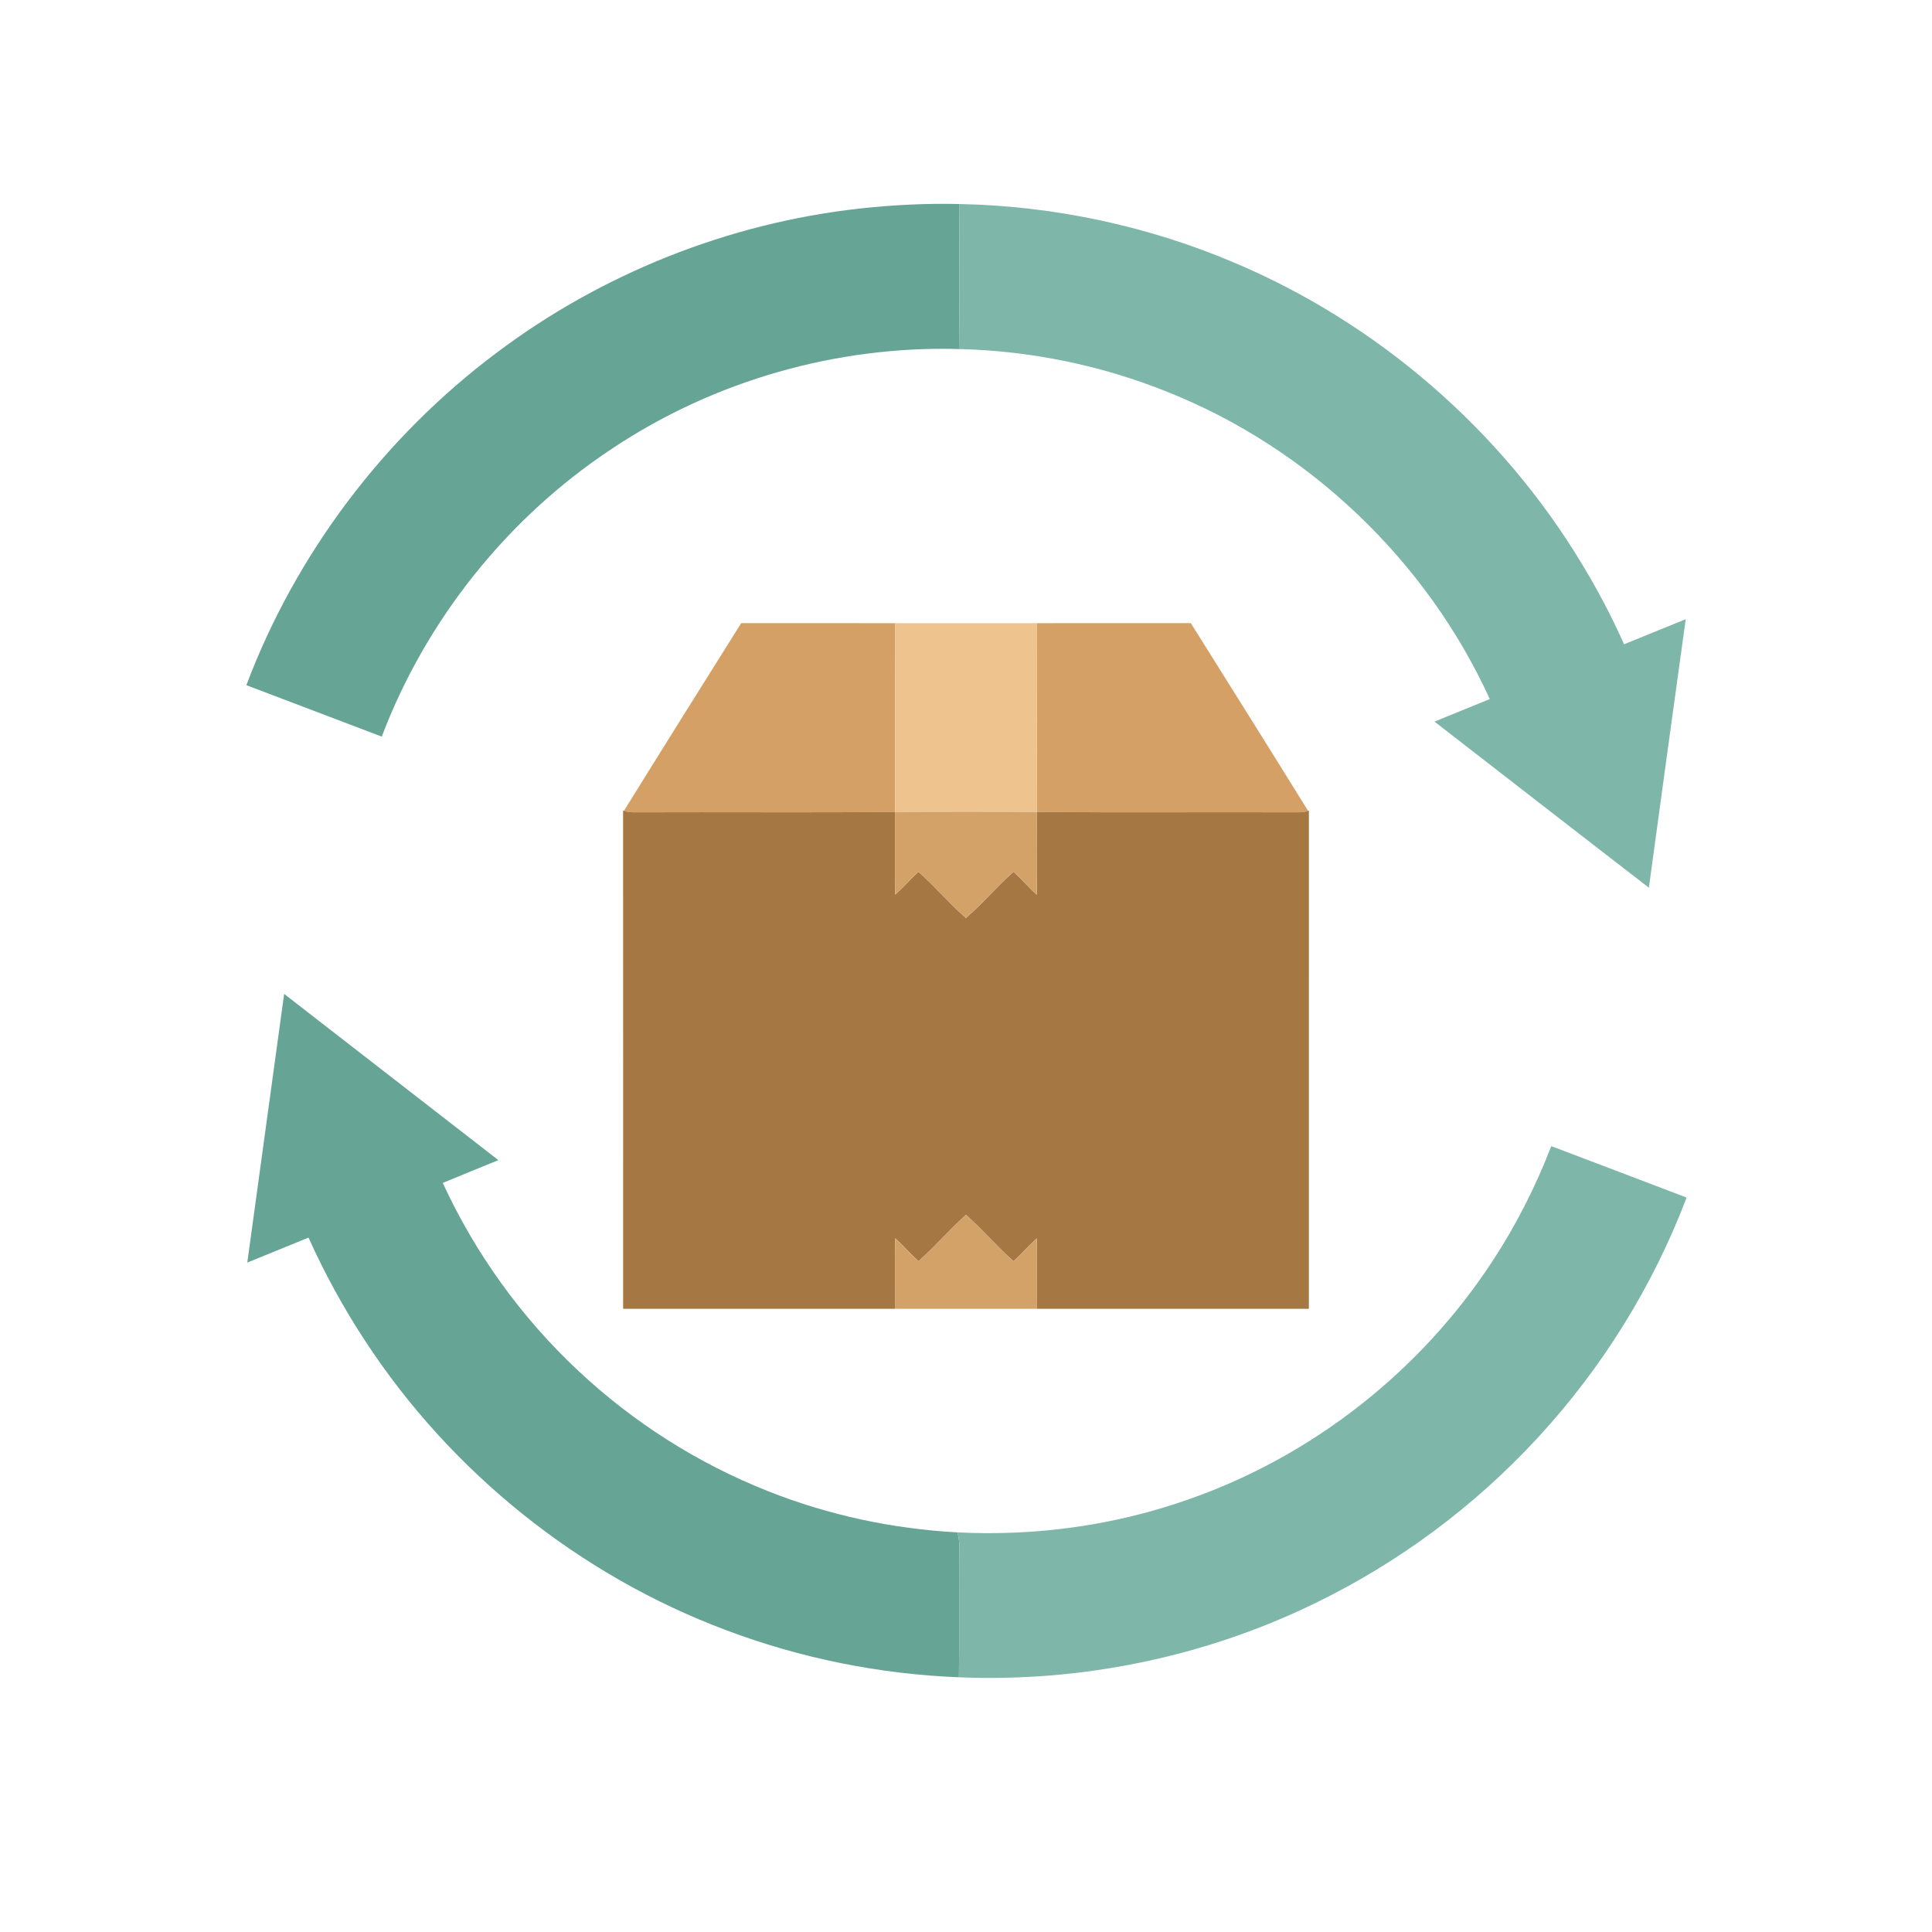 <svg width="1000pt" height="1000pt" viewBox="0 0 1000 1000" xmlns="http://www.w3.org/2000/svg">
    <path fill="#66a495" d="M444.98 107.94c17.15-1.9 34.43-2.73 51.68-2.34-.13 25.02-.27 50.05.08 75.07-63.29-1.86-126.99 16.26-179.69 51.38-54.08 35.67-96.51 88.63-119.45 149.22-23.37-8.84-46.71-17.76-70.08-26.62 25.64-68.02 71.16-128.28 129.28-171.88 54.56-41.13 120.26-67.31 188.18-74.83zM147.07 514.45c36.92 28.74 73.98 57.3 110.89 86.04-9.59 3.93-19.22 7.77-28.78 11.79 16.82 36.56 40.8 69.82 70.21 97.3 28.35 26.59 61.73 47.82 97.87 62.14 31.29 12.47 64.65 19.63 98.27 21.43.66 2.23 1.03 4.54.98 6.88-.2 22.71.15 45.43-.17 68.13-41-1.62-81.75-9.8-120.16-24.26-76.18-28.44-142.72-81.82-187.19-149.88-11.17-17-20.96-34.9-29.3-53.44-10.57 4.29-21.12 8.62-31.69 12.92 6.36-46.35 12.73-92.7 19.07-139.05z"/>
    <path fill="#7eb7a9" d="M496.66 105.6c48.55.99 96.91 11.2 141.64 30.12 74.68 31.35 138.84 86.97 180.61 156.35 8.07 13.34 15.35 27.16 21.71 41.4 10.65-4.28 21.26-8.68 31.91-12.98-6.41 46.31-12.78 92.64-19.07 138.97-37.06-28.55-73.97-57.31-110.97-85.96 9.55-3.86 19.09-7.75 28.62-11.67-32.71-71.7-93.74-129.89-166.97-159.03-34.1-13.71-70.67-21.21-107.4-22.13-.35-25.02-.21-50.05-.08-75.07zM802.93 593.24c23.36 8.85 46.71 17.7 70.05 26.62-17.39 45.78-43.66 88.15-76.88 124.13-32.63 35.46-71.97 64.74-115.32 85.78-57.03 27.84-121.06 41.04-184.44 38.39.32-22.7-.03-45.42.17-68.13.05-2.34-.32-4.65-.98-6.88 40.7 2.07 81.84-3.64 120.26-17.29 63.69-22.35 119.47-66.23 156.43-122.68 12.39-18.78 22.62-38.96 30.71-59.94z"/>
    <path fill="#d5a065" d="M322.98 419.64c20.09-32.44 40.38-64.78 60.66-97.11 26.52.02 53.05-.02 79.58.02.08 32.58.03 65.16.03 97.75-44.42.33-88.86 0-133.28.16-2.36.01-4.77.08-6.99-.82zM536.78 322.55c26.53-.04 53.06 0 79.58-.03 20.29 32.35 40.58 64.7 60.69 97.15-2.24.96-4.7.76-7.05.79-44.42-.15-88.84.18-133.25-.17 0-32.58-.06-65.16.03-97.74z"/>
    <path fill="#eec38e" d="M463.22 322.55c24.52-.02 49.04-.03 73.56 0-.09 32.58-.03 65.16-.03 97.74-24.5-.17-49-.18-73.5.01 0-32.59.05-65.17-.03-97.75z"/>
    <path fill="#a57742" d="M322.51 419.63c.12 0 .35.01.47.01 2.22.9 4.63.83 6.99.82 44.42-.16 88.86.17 133.28-.16.04 14.26-.08 28.52.06 42.79 4.25-3.72 7.9-8.06 12.08-11.86 8.56 7.55 15.98 16.35 24.54 23.91 8.73-7.37 16.03-16.4 24.68-23.9 4.16 3.8 7.87 8.06 12 11.9.33-14.28.04-28.57.14-42.85 44.41.35 88.83.02 133.25.17 2.35-.03 4.81.17 7.05-.79l.43-.13c-.03 85.97-.01 171.94-.01 257.91-46.89.03-93.79.03-140.69 0-.1-12.16.04-24.31-.06-36.47-4.31 3.66-7.92 8.05-12.13 11.82-8.58-7.59-16.06-16.39-24.61-24.01-8.49 7.67-16.02 16.39-24.55 24.01-4.2-3.77-7.9-8.07-12.04-11.9-.35 12.17-.01 24.37-.17 36.55-46.89.03-93.79.03-140.69 0 0-85.94.03-171.88-.02-257.82z"/>
    <path fill="#d3a269" d="M463.25 420.3c24.5-.19 49-.18 73.5-.01-.1 14.28.19 28.57-.14 42.85-4.13-3.84-7.84-8.1-12-11.9-8.65 7.5-15.95 16.53-24.68 23.9-8.56-7.56-15.98-16.36-24.54-23.91-4.18 3.8-7.83 8.14-12.08 11.86-.14-14.27-.02-28.53-.06-42.79zM475.43 652.8c8.53-7.62 16.06-16.34 24.55-24.01 8.55 7.62 16.03 16.42 24.61 24.01 4.21-3.77 7.82-8.16 12.13-11.82.1 12.16-.04 24.31.06 36.47-24.52.03-49.04.03-73.56 0 .16-12.18-.18-24.38.17-36.55 4.14 3.83 7.84 8.13 12.04 11.9z"/>
</svg>
